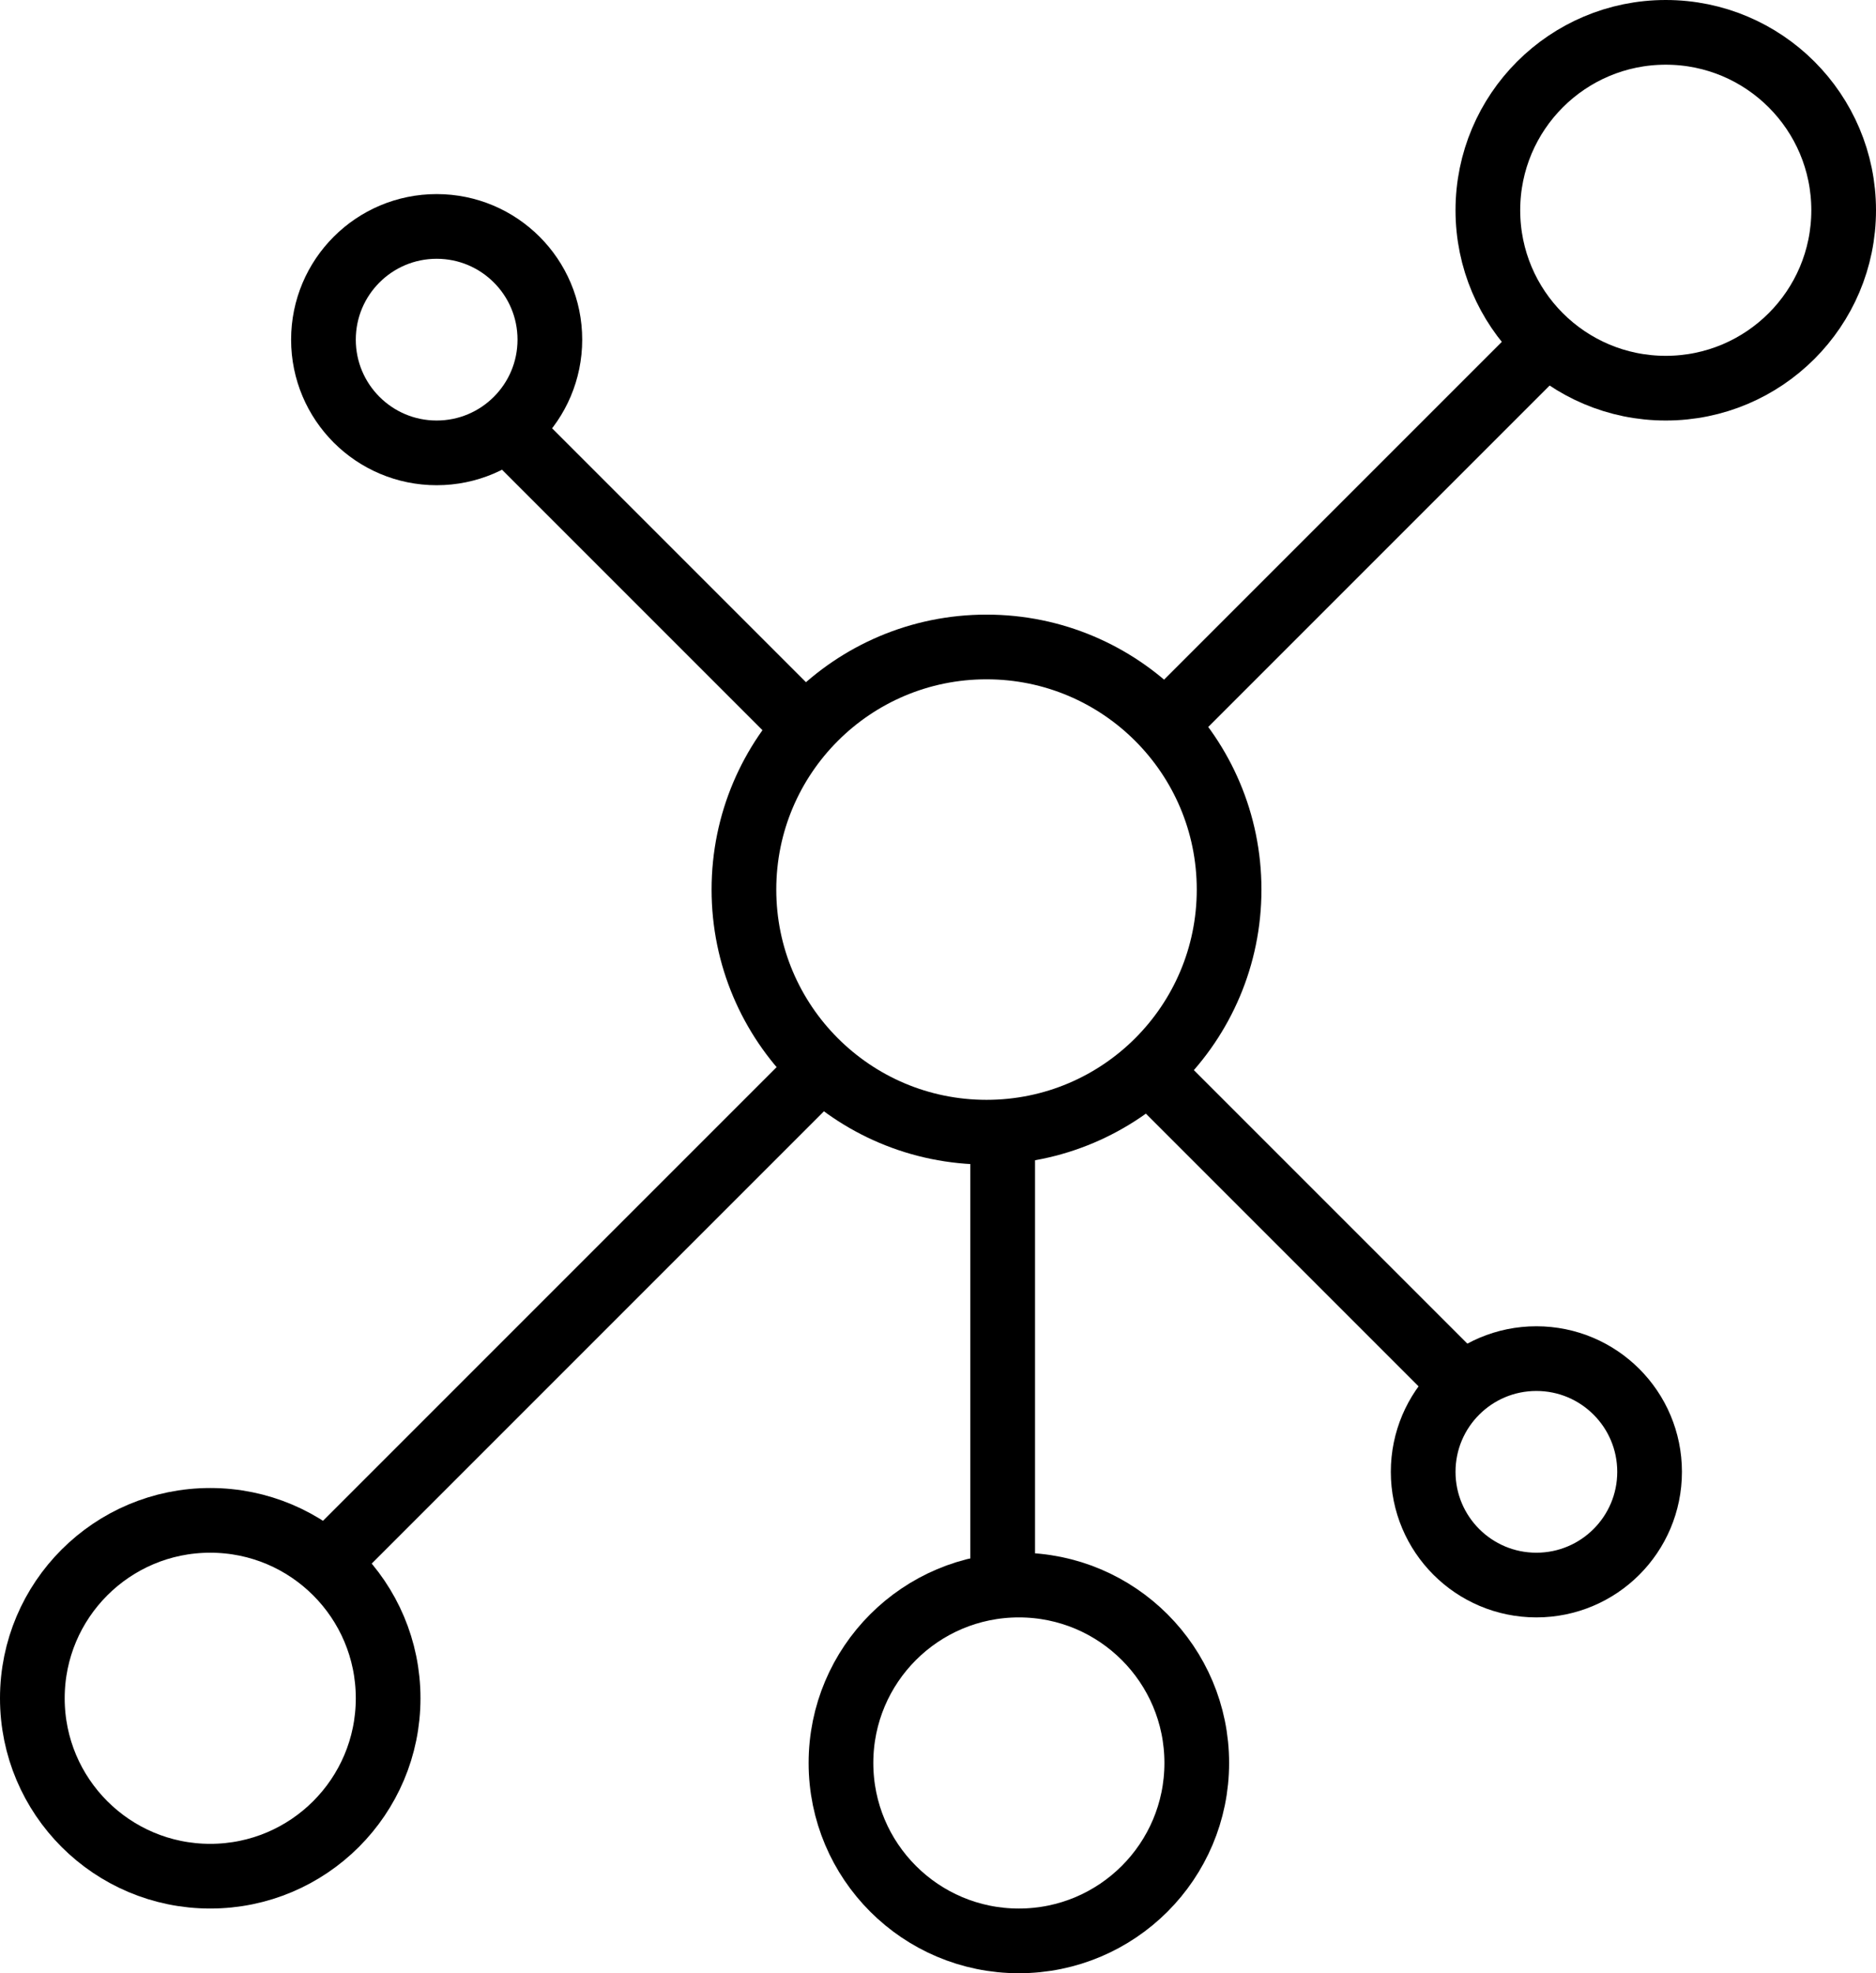 <svg width="58" height="61" viewBox="0 0 58 61" fill="none" xmlns="http://www.w3.org/2000/svg">
<circle cx="30.5" cy="27.5" r="7.5" stroke="black" stroke-width="2"/>
<circle cx="6.5" cy="52.5" r="5.5" stroke="black" stroke-width="2"/>
<circle cx="31.5" cy="54.5" r="5.5" stroke="black" stroke-width="2"/>
<circle cx="51.5" cy="6.5" r="5.5" stroke="black" stroke-width="2"/>
<circle cx="47.5" cy="45.5" r="3.5" stroke="black" stroke-width="2"/>
<circle cx="13.5" cy="10.5" r="3.5" stroke="black" stroke-width="2"/>
<line x1="15.707" y1="13.293" x2="24.707" y2="22.293" stroke="black" stroke-width="2"/>
<line x1="35.707" y1="33.293" x2="44.707" y2="42.293" stroke="black" stroke-width="2"/>
<line x1="31" y1="35" x2="31" y2="49" stroke="black" stroke-width="2"/>
<line x1="25.707" y1="32.707" x2="9.707" y2="48.707" stroke="black" stroke-width="2"/>
<line x1="47.707" y1="10.707" x2="35.707" y2="22.707" stroke="black" stroke-width="2"/>
</svg>
